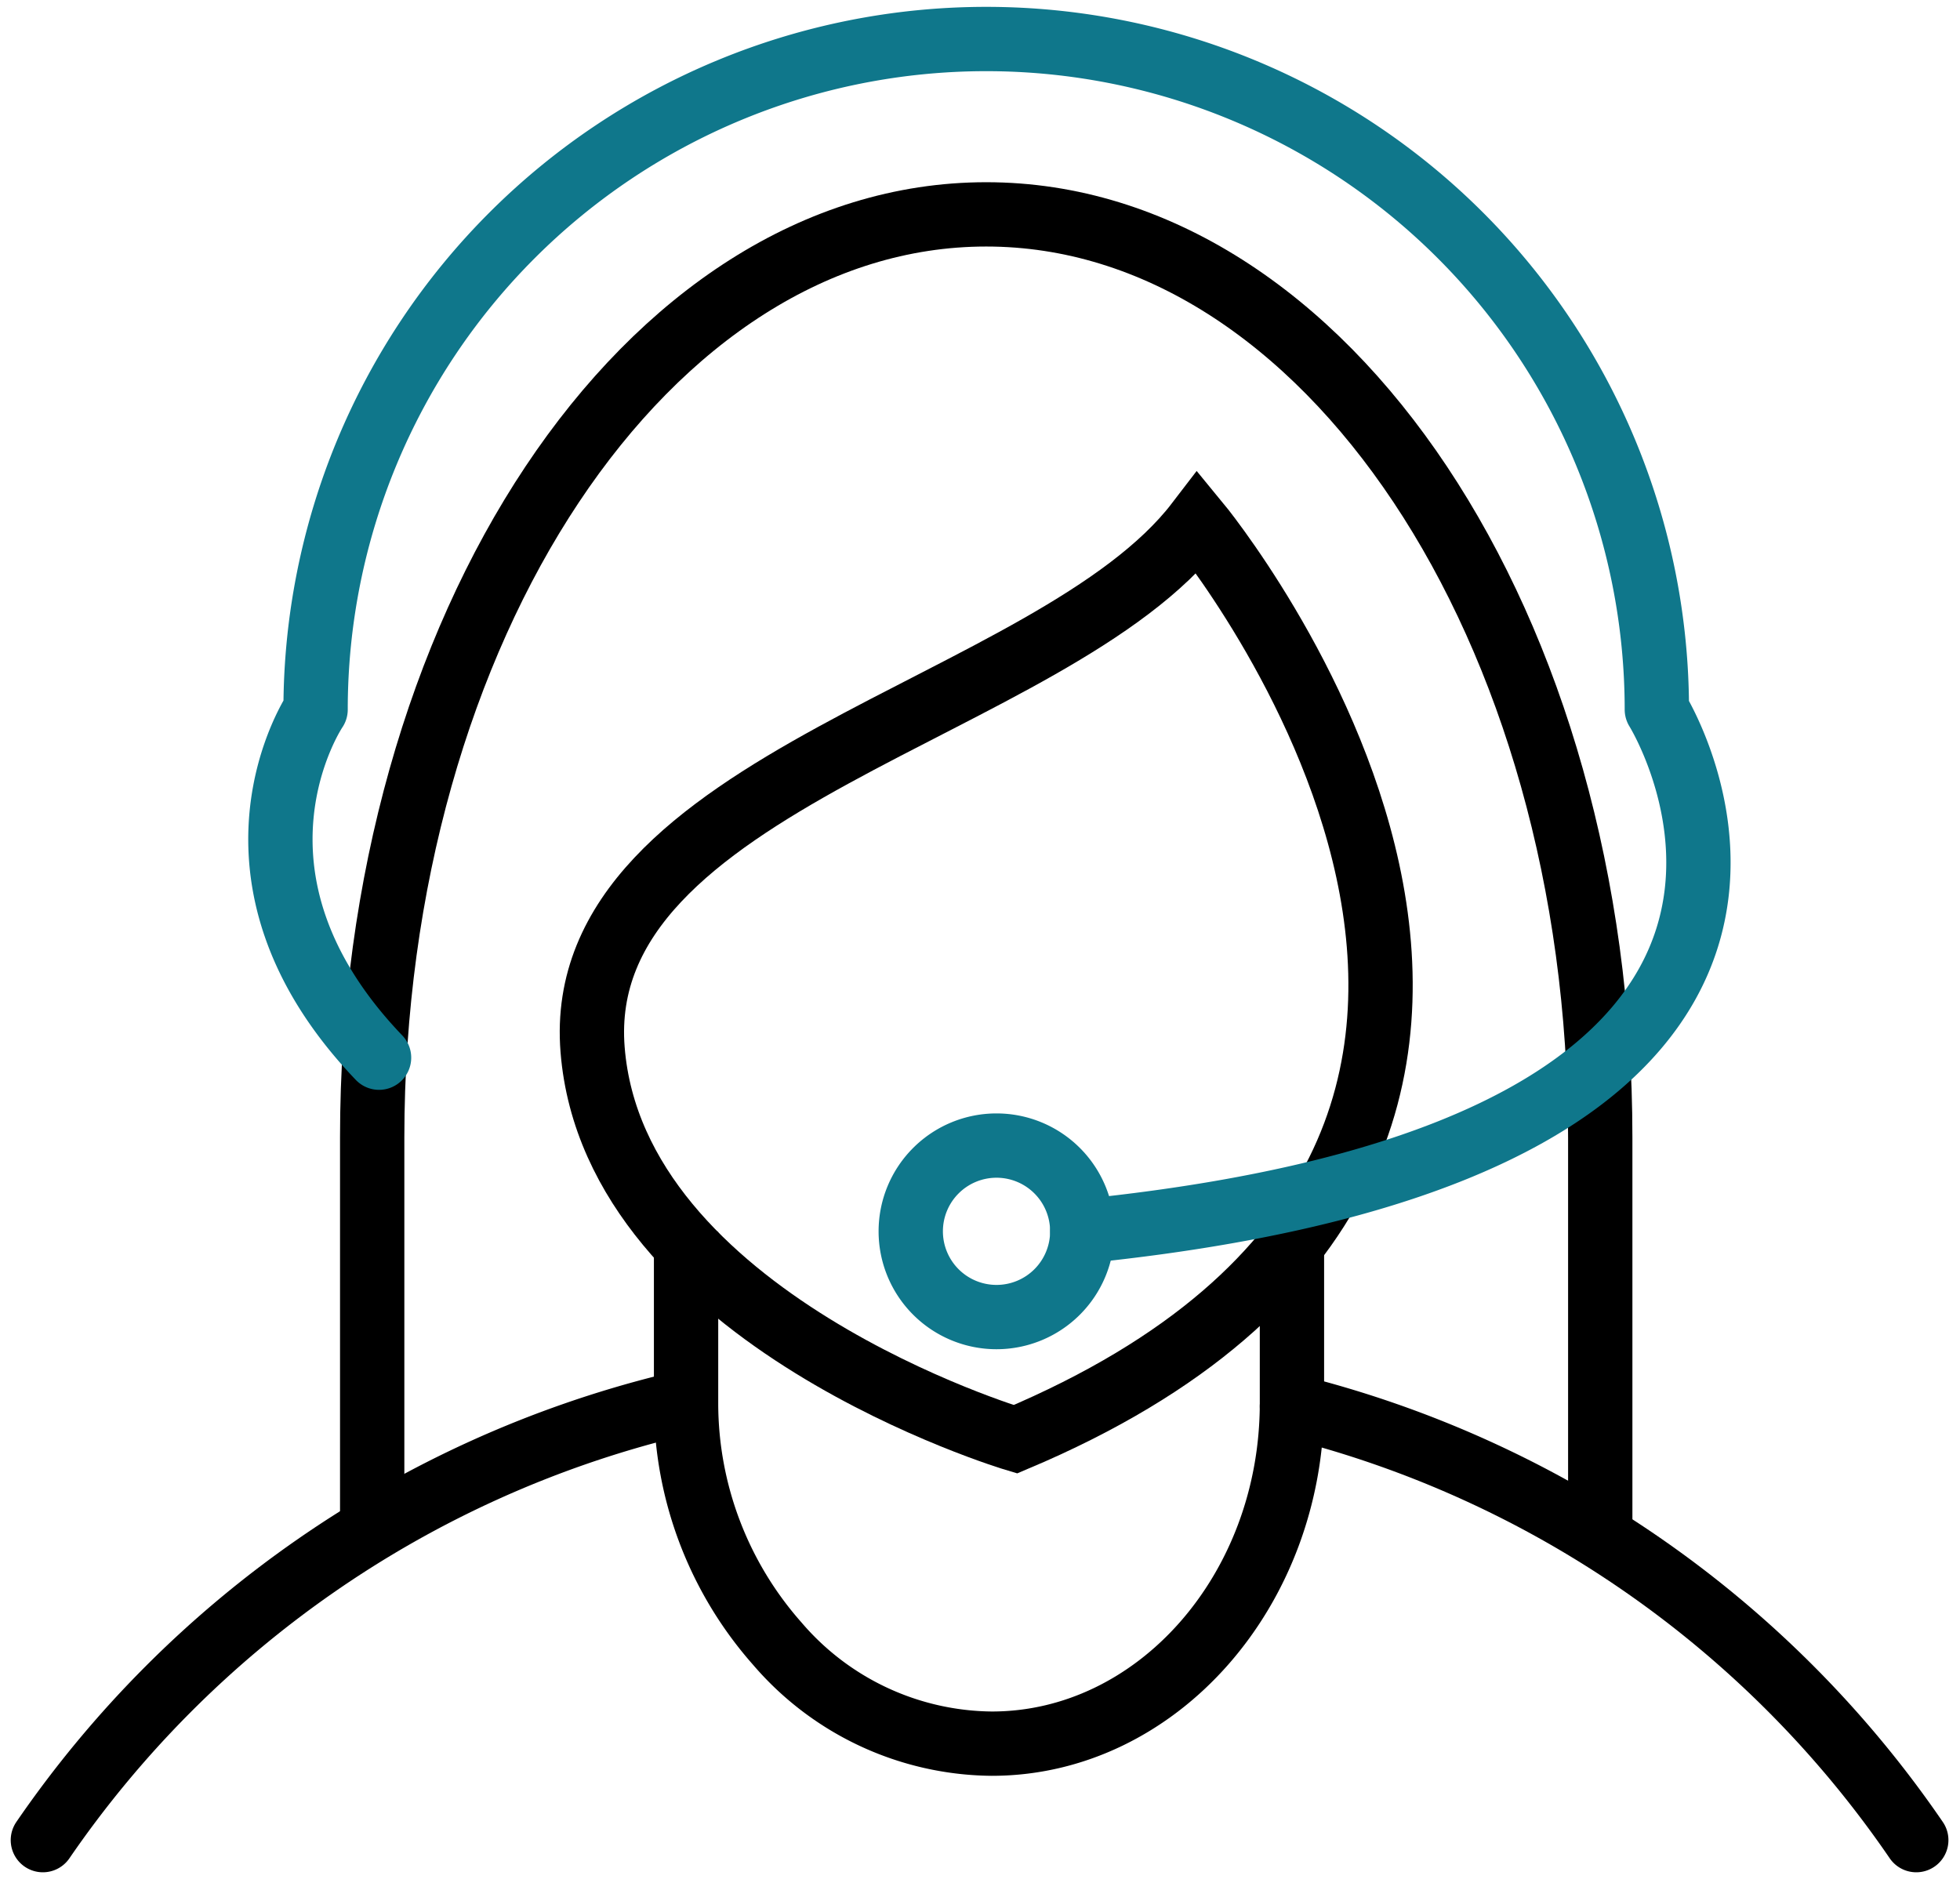 <svg id="Слой_1" data-name="Слой 1" xmlns="http://www.w3.org/2000/svg" viewBox="0 0 45.71 43.83"><defs><style>.cls-1,.cls-2,.cls-3{fill:none;stroke-width:1.5px;}.cls-1,.cls-2{stroke:#000;stroke-miterlimit:10;}.cls-1,.cls-3{stroke-linecap:round;}.cls-3{stroke:#0f778b;stroke-linejoin:round;}</style></defs><title>Artboard 1</title><path class="cls-1" d="M1,42.92A25,25,0,0,1,15.58,32.8"/><path class="cls-1" d="M30.13,32.8A24.93,24.93,0,0,1,44.69,42.92"/><path class="cls-2" d="M30.13,28.36v4.37c0,4.37-3.15,7.94-7,7.94a6.66,6.66,0,0,1-5-2.33A8.47,8.47,0,0,1,16,32.73v-4"/><path class="cls-2" d="M37.32,35.63v-9.1C37.32,14.62,30.9,5,23,5S8.68,14.62,8.68,26.53v9.06"/><path class="cls-2" d="M27.93,12.19s12,14.53-4.25,21.38c0,0-9.36-2.79-9.86-9.09S24.57,16.58,27.93,12.19Z"/><path class="cls-3" d="M25.24,28.72c19.74-2,13.4-12.17,13.4-12.17a15.64,15.64,0,0,0-31.28,0S4.75,20.4,8.84,24.67"/><path class="cls-3" d="M25.24,28.72a2,2,0,1,1-2-2A2,2,0,0,1,25.24,28.72Z"/></svg>